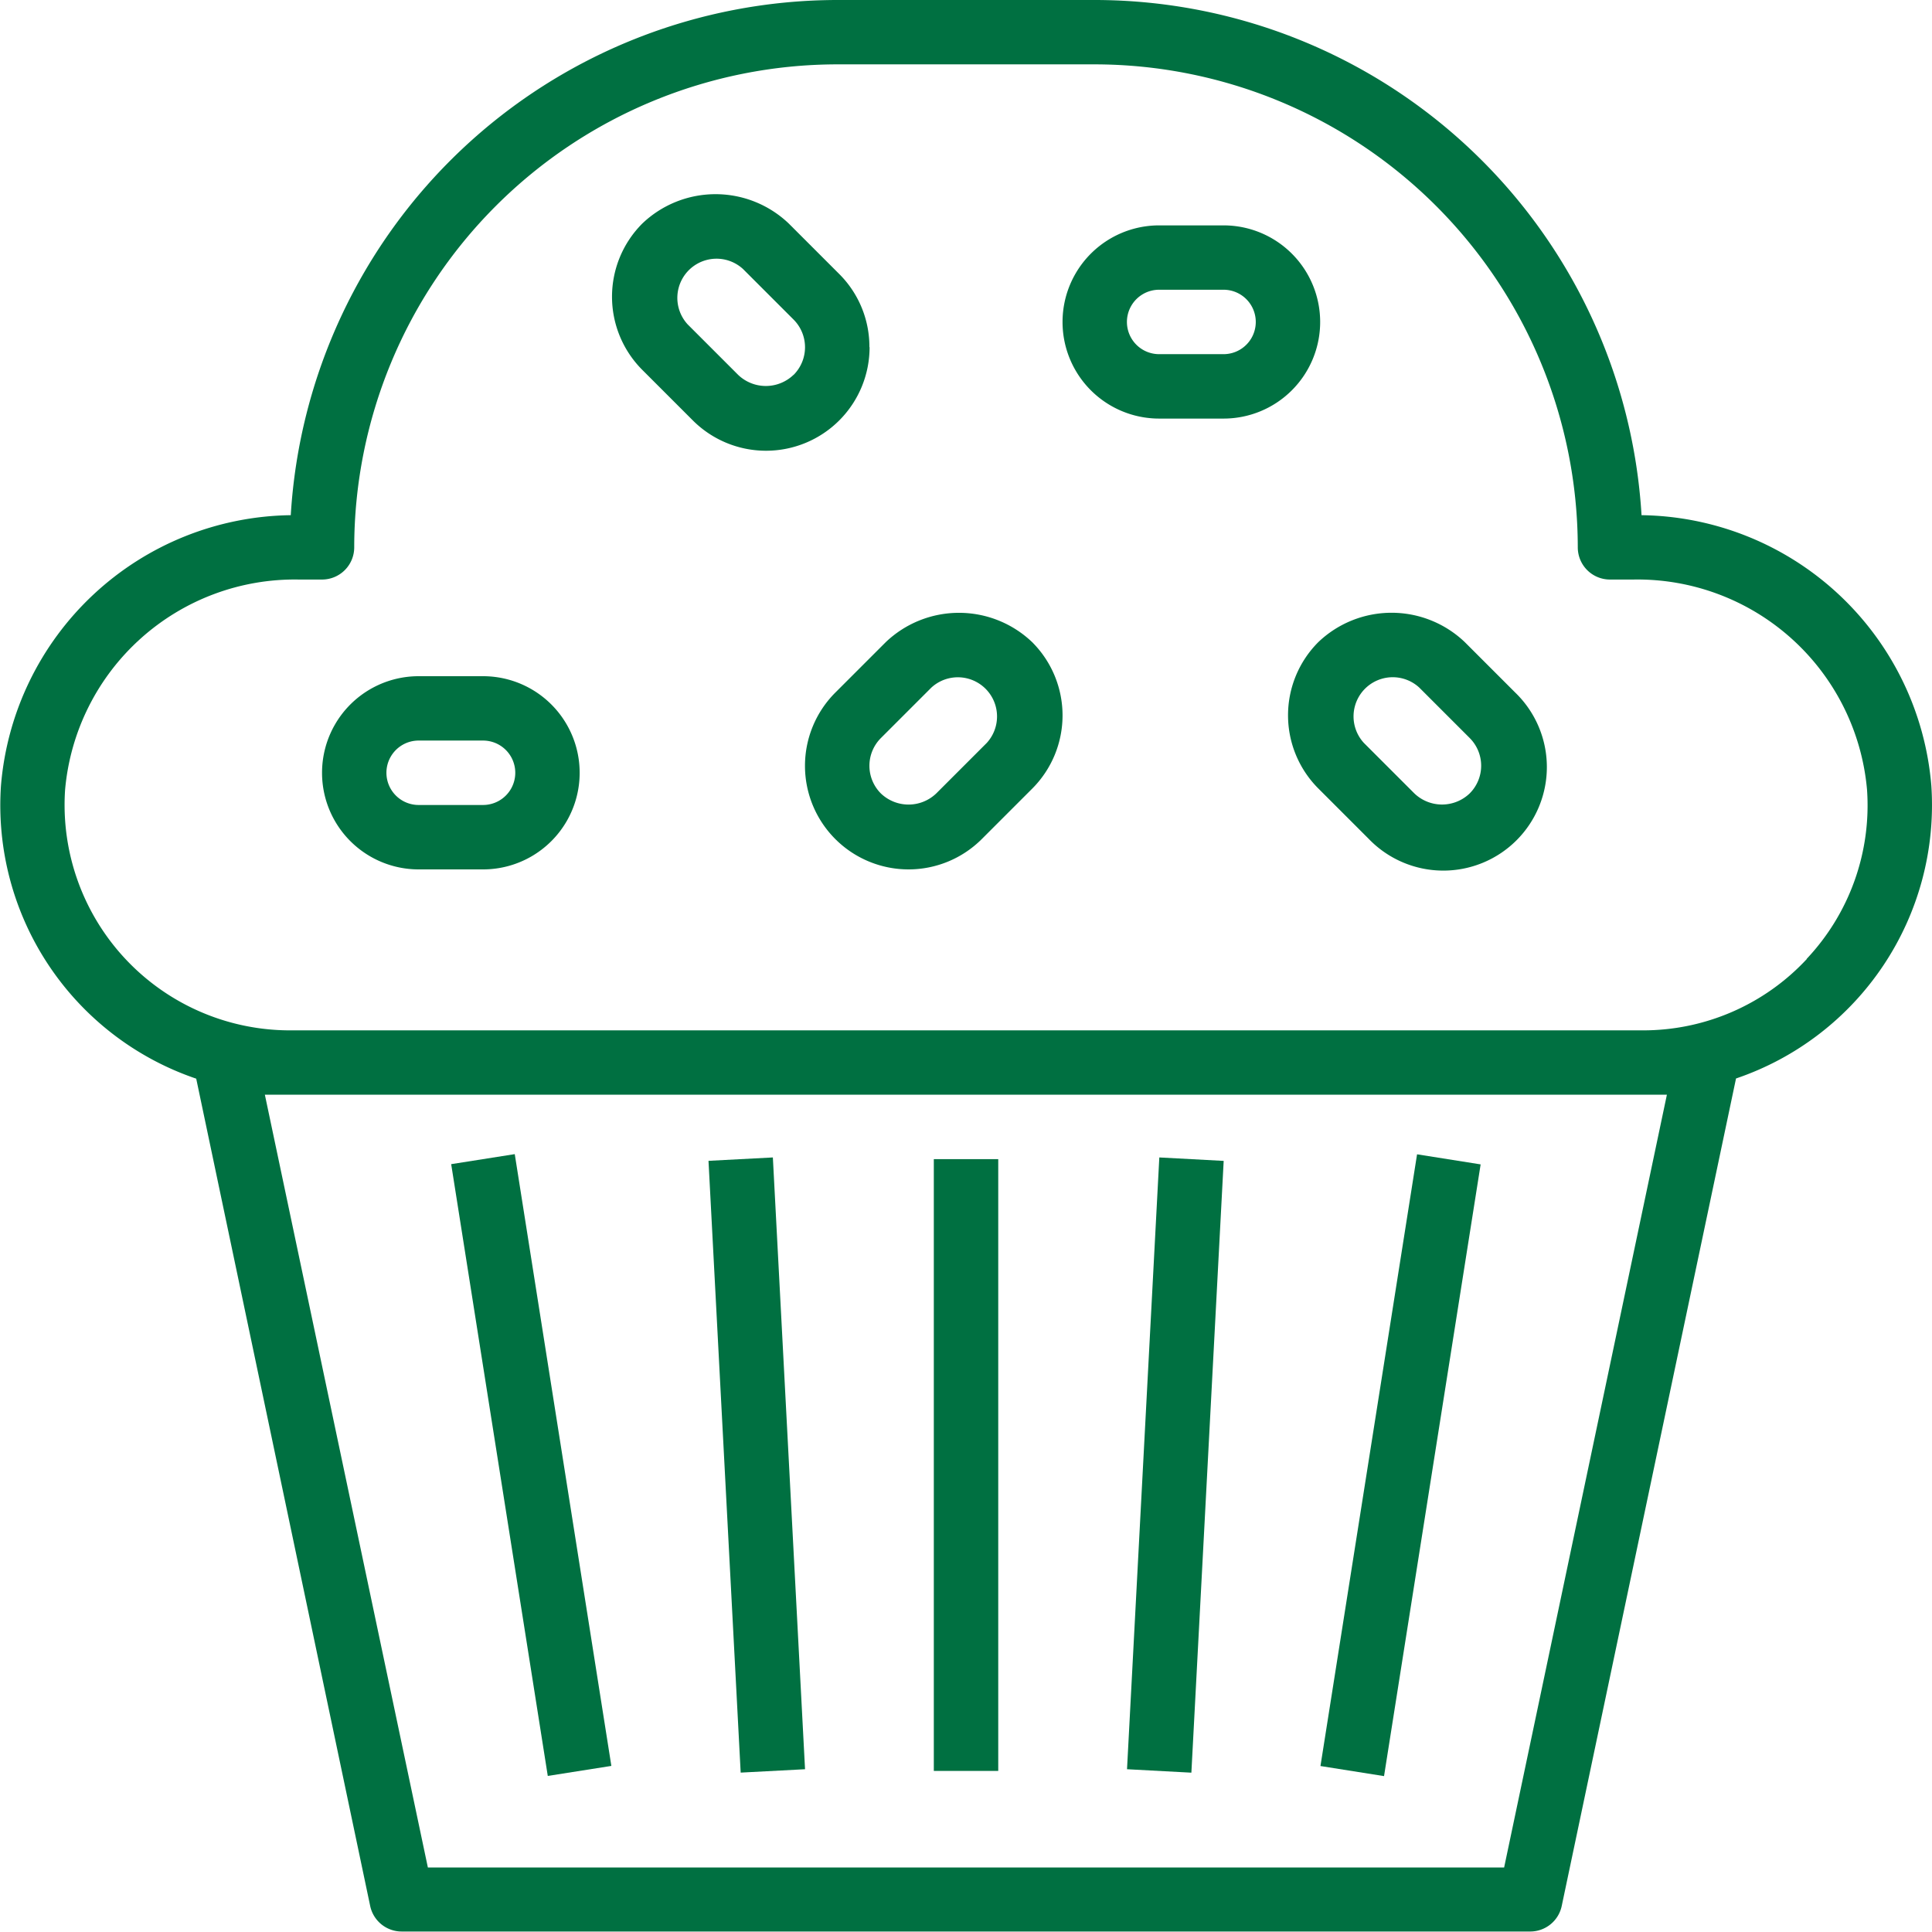 <svg xmlns="http://www.w3.org/2000/svg" width="32" height="32" viewBox="0 0 32 32">
  <g id="cupckake" transform="translate(-1316 -112)">
    <rect id="Rectangle_1350" data-name="Rectangle 1350" width="32" height="32" transform="translate(1316 112)" fill="rgba(255,255,255,0)"/>
    <g id="muffin" transform="translate(1316.003 111.992)">
      <path id="Path_1518" data-name="Path 1518" d="M232.008,288.008h1.067v10.133h-1.067Zm0,0" transform="translate(-216.544 -268.801)" fill="#007041"/>
      <path id="Path_1519" data-name="Path 1519" d="M176.02,287.642l1.066-.056.533,10.133-1.066.056Zm0,0" transform="translate(-164.288 -268.407)" fill="#007041"/>
      <path id="Path_1520" data-name="Path 1520" d="M112.105,286.924l1.053-.166,1.6,10.133-1.053.166Zm0,0" transform="translate(-104.635 -267.634)" fill="#007041"/>
      <path id="Path_1521" data-name="Path 1521" d="M280.012,297.723l.535-10.133,1.066.057-.535,10.133Zm0,0" transform="translate(-261.348 -268.411)" fill="#007041"/>
      <path id="Path_1522" data-name="Path 1522" d="M328.078,296.9l1.6-10.132,1.053.167-1.6,10.132Zm0,0" transform="translate(-306.21 -267.641)" fill="#007041"/>
      <path id="Path_1523" data-name="Path 1523" d="M82.674,168.008H81.608a1.6,1.6,0,1,0,0,3.2h1.067a1.6,1.6,0,1,0,0-3.2Zm0,2.133H81.608a.533.533,0,0,1,0-1.067h1.067a.533.533,0,1,1,0,1.067Zm0,0" transform="translate(-74.677 -156.8)" fill="#007041"/>
      <path id="Path_1524" data-name="Path 1524" d="M201.225,152.737l-.836.836A1.715,1.715,0,1,0,202.814,156l.836-.836a1.715,1.715,0,0,0,0-2.425A1.756,1.756,0,0,0,201.225,152.737Zm1.671,1.671-.836.836a.663.663,0,0,1-.917,0,.649.649,0,0,1,0-.917l.836-.836a.649.649,0,0,1,.917.917Zm0,0" transform="translate(-186.556 -142.094)" fill="#007041"/>
      <path id="Path_1525" data-name="Path 1525" d="M156.274,50.785a1.7,1.7,0,0,0-.5-1.212l-.836-.836a1.756,1.756,0,0,0-2.425,0,1.715,1.715,0,0,0,0,2.425l.836.836a1.715,1.715,0,0,0,2.928-1.213Zm-1.257.459a.663.663,0,0,1-.917,0l-.836-.836a.649.649,0,0,1,.917-.917l.836.836A.649.649,0,0,1,155.018,51.245Zm0,0" transform="translate(-141.877 -45.027)" fill="#007041"/>
      <path id="Path_1526" data-name="Path 1526" d="M31.986,13.021a4.881,4.881,0,0,0-4.8-4.48A9.078,9.078,0,0,0,18.13.008H13.864A9.078,9.078,0,0,0,4.813,8.541a4.881,4.881,0,0,0-4.8,4.48,4.782,4.782,0,0,0,3.234,4.853L6.129,31.58A.533.533,0,0,0,6.652,32H25.342a.533.533,0,0,0,.522-.423l2.887-13.706A4.782,4.782,0,0,0,31.986,13.021ZM24.91,30.94H7.084l-2.7-12.8H27.606Zm5.013-15.047A3.7,3.7,0,0,1,27.2,17.074H4.8a3.734,3.734,0,0,1-3.725-3.983A3.818,3.818,0,0,1,4.944,9.607h.387a.533.533,0,0,0,.533-.533,8.008,8.008,0,0,1,8-8H18.13a8.009,8.009,0,0,1,8,8,.533.533,0,0,0,.533.533h.387a3.817,3.817,0,0,1,3.871,3.483,3.706,3.706,0,0,1-1,2.8Zm0,0" transform="translate(0)" fill="#007041"/>
      <path id="Path_1527" data-name="Path 1527" d="M268.274,57.608a1.6,1.6,0,0,0-1.6-1.6h-1.067a1.6,1.6,0,1,0,0,3.2h1.067A1.6,1.6,0,0,0,268.274,57.608Zm-1.6.533h-1.067a.533.533,0,1,1,0-1.067h1.067a.533.533,0,1,1,0,1.067Zm0,0" transform="translate(-246.411 -52.267)" fill="#007041"/>
      <path id="Path_1528" data-name="Path 1528" d="M322.936,152.737a1.756,1.756,0,0,0-2.425,0,1.715,1.715,0,0,0,0,2.425l.836.836a1.715,1.715,0,1,0,2.425-2.425Zm.082,2.506a.662.662,0,0,1-.917,0l-.836-.836a.649.649,0,0,1,.917-.917l.836.836A.649.649,0,0,1,323.018,155.243Zm0,0" transform="translate(-298.678 -142.094)" fill="#007041"/>
    </g>
  </g>
</svg>
